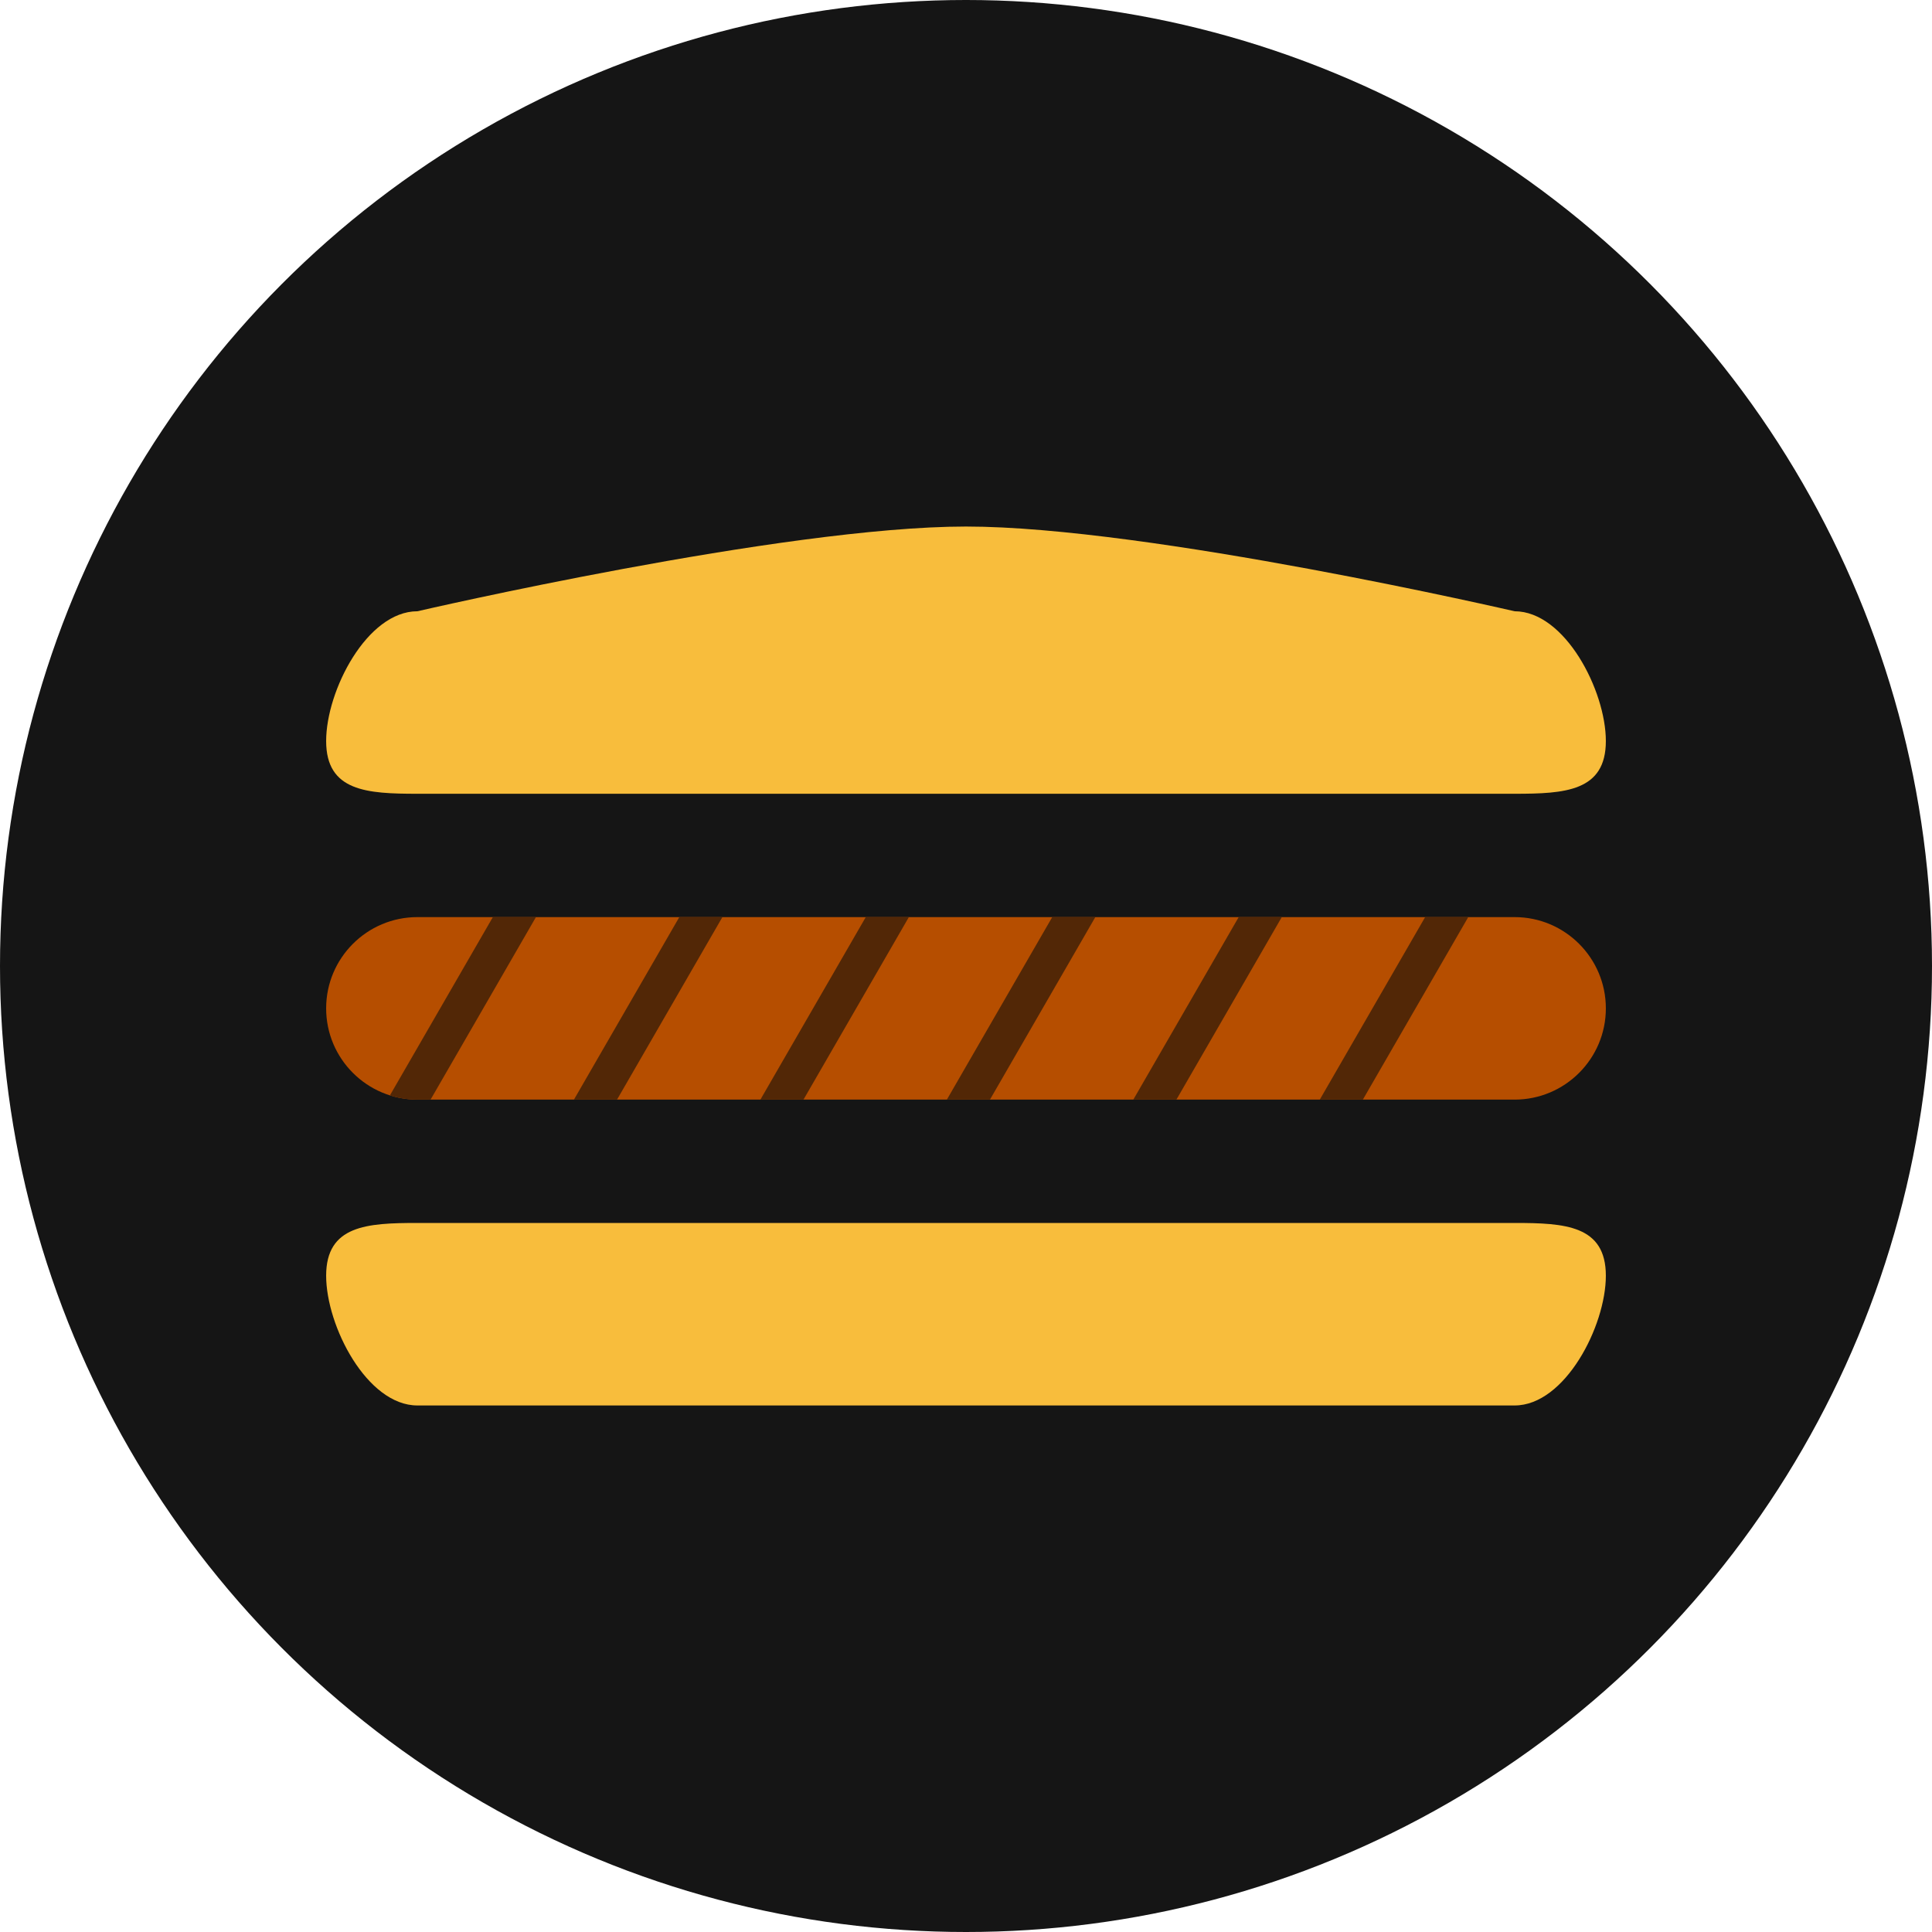 <?xml version="1.0" encoding="UTF-8" standalone="no"?>
<!DOCTYPE svg PUBLIC "-//W3C//DTD SVG 1.1//EN" "http://www.w3.org/Graphics/SVG/1.1/DTD/svg11.dtd">
<svg width="100%" height="100%" viewBox="0 0 1024 1024" version="1.1" xmlns="http://www.w3.org/2000/svg" xmlns:xlink="http://www.w3.org/1999/xlink" xml:space="preserve" xmlns:serif="http://www.serif.com/" style="fill-rule:evenodd;clip-rule:evenodd;stroke-linejoin:round;stroke-miterlimit:2;">
    <circle cx="512" cy="512" r="512" style="fill:rgb(21,21,21);"/>
    <g transform="matrix(0.757,0,0,0.757,124.416,340.741)">
        <path d="M960,255.894C960,291.158 931.37,319.787 896.106,319.787L127.894,319.787C92.63,319.787 64,291.158 64,255.894C64,220.63 92.63,192 127.894,192L896.106,192C931.37,192 960,220.63 960,255.894Z" style="fill:rgb(182,78,0);"/>
        <clipPath id="_clip1">
            <path d="M960,255.894C960,291.158 931.37,319.787 896.106,319.787L127.894,319.787C92.63,319.787 64,291.158 64,255.894C64,220.63 92.63,192 127.894,192L896.106,192C931.37,192 960,220.63 960,255.894Z"/>
        </clipPath>
        <g clip-path="url(#_clip1)">
            <g transform="matrix(0.866,0.5,-0.5,0.866,308.996,-268.443)">
                <rect x="119.141" y="357.765" width="26.127" height="314.616" style="fill:rgb(82,39,6);"/>
            </g>
            <g transform="matrix(0.866,0.5,-0.5,0.866,439.548,-268.443)">
                <rect x="119.141" y="357.765" width="26.127" height="314.616" style="fill:rgb(82,39,6);"/>
            </g>
            <g transform="matrix(0.866,0.5,-0.5,0.866,570.099,-268.443)">
                <rect x="119.141" y="357.765" width="26.127" height="314.616" style="fill:rgb(82,39,6);"/>
            </g>
            <g transform="matrix(0.866,0.5,-0.5,0.866,700.651,-268.443)">
                <rect x="119.141" y="357.765" width="26.127" height="314.616" style="fill:rgb(82,39,6);"/>
            </g>
            <g transform="matrix(0.866,0.5,-0.5,0.866,831.202,-268.443)">
                <rect x="119.141" y="357.765" width="26.127" height="314.616" style="fill:rgb(82,39,6);"/>
            </g>
            <g transform="matrix(0.866,0.5,-0.5,0.866,961.754,-268.443)">
                <rect x="119.141" y="357.765" width="26.127" height="314.616" style="fill:rgb(82,39,6);"/>
            </g>
        </g>
    </g>
    <g transform="matrix(0.757,0,0,0.757,124.416,178.637)">
        <path d="M960,282.858C960,318.122 931.37,319.787 896.106,319.787L127.894,319.787C92.63,319.787 64,318.122 64,282.858C64,247.594 92.63,192 127.894,192C127.894,192 383.965,132.679 512,132.679C640.035,132.679 896.106,192 896.106,192C931.37,192 960,247.594 960,282.858Z" style="fill:rgb(248,189,60);"/>
    </g>
    <g transform="matrix(-0.757,0,0,-0.757,899.584,890.27)">
        <path d="M960,282.858C960,318.122 931.37,319.787 896.106,319.787L127.894,319.787C92.63,319.787 64,318.122 64,282.858C64,247.594 92.63,192 127.894,192L896.106,192C931.37,192 960,247.594 960,282.858Z" style="fill:rgb(248,189,60);"/>
    </g>
</svg>

